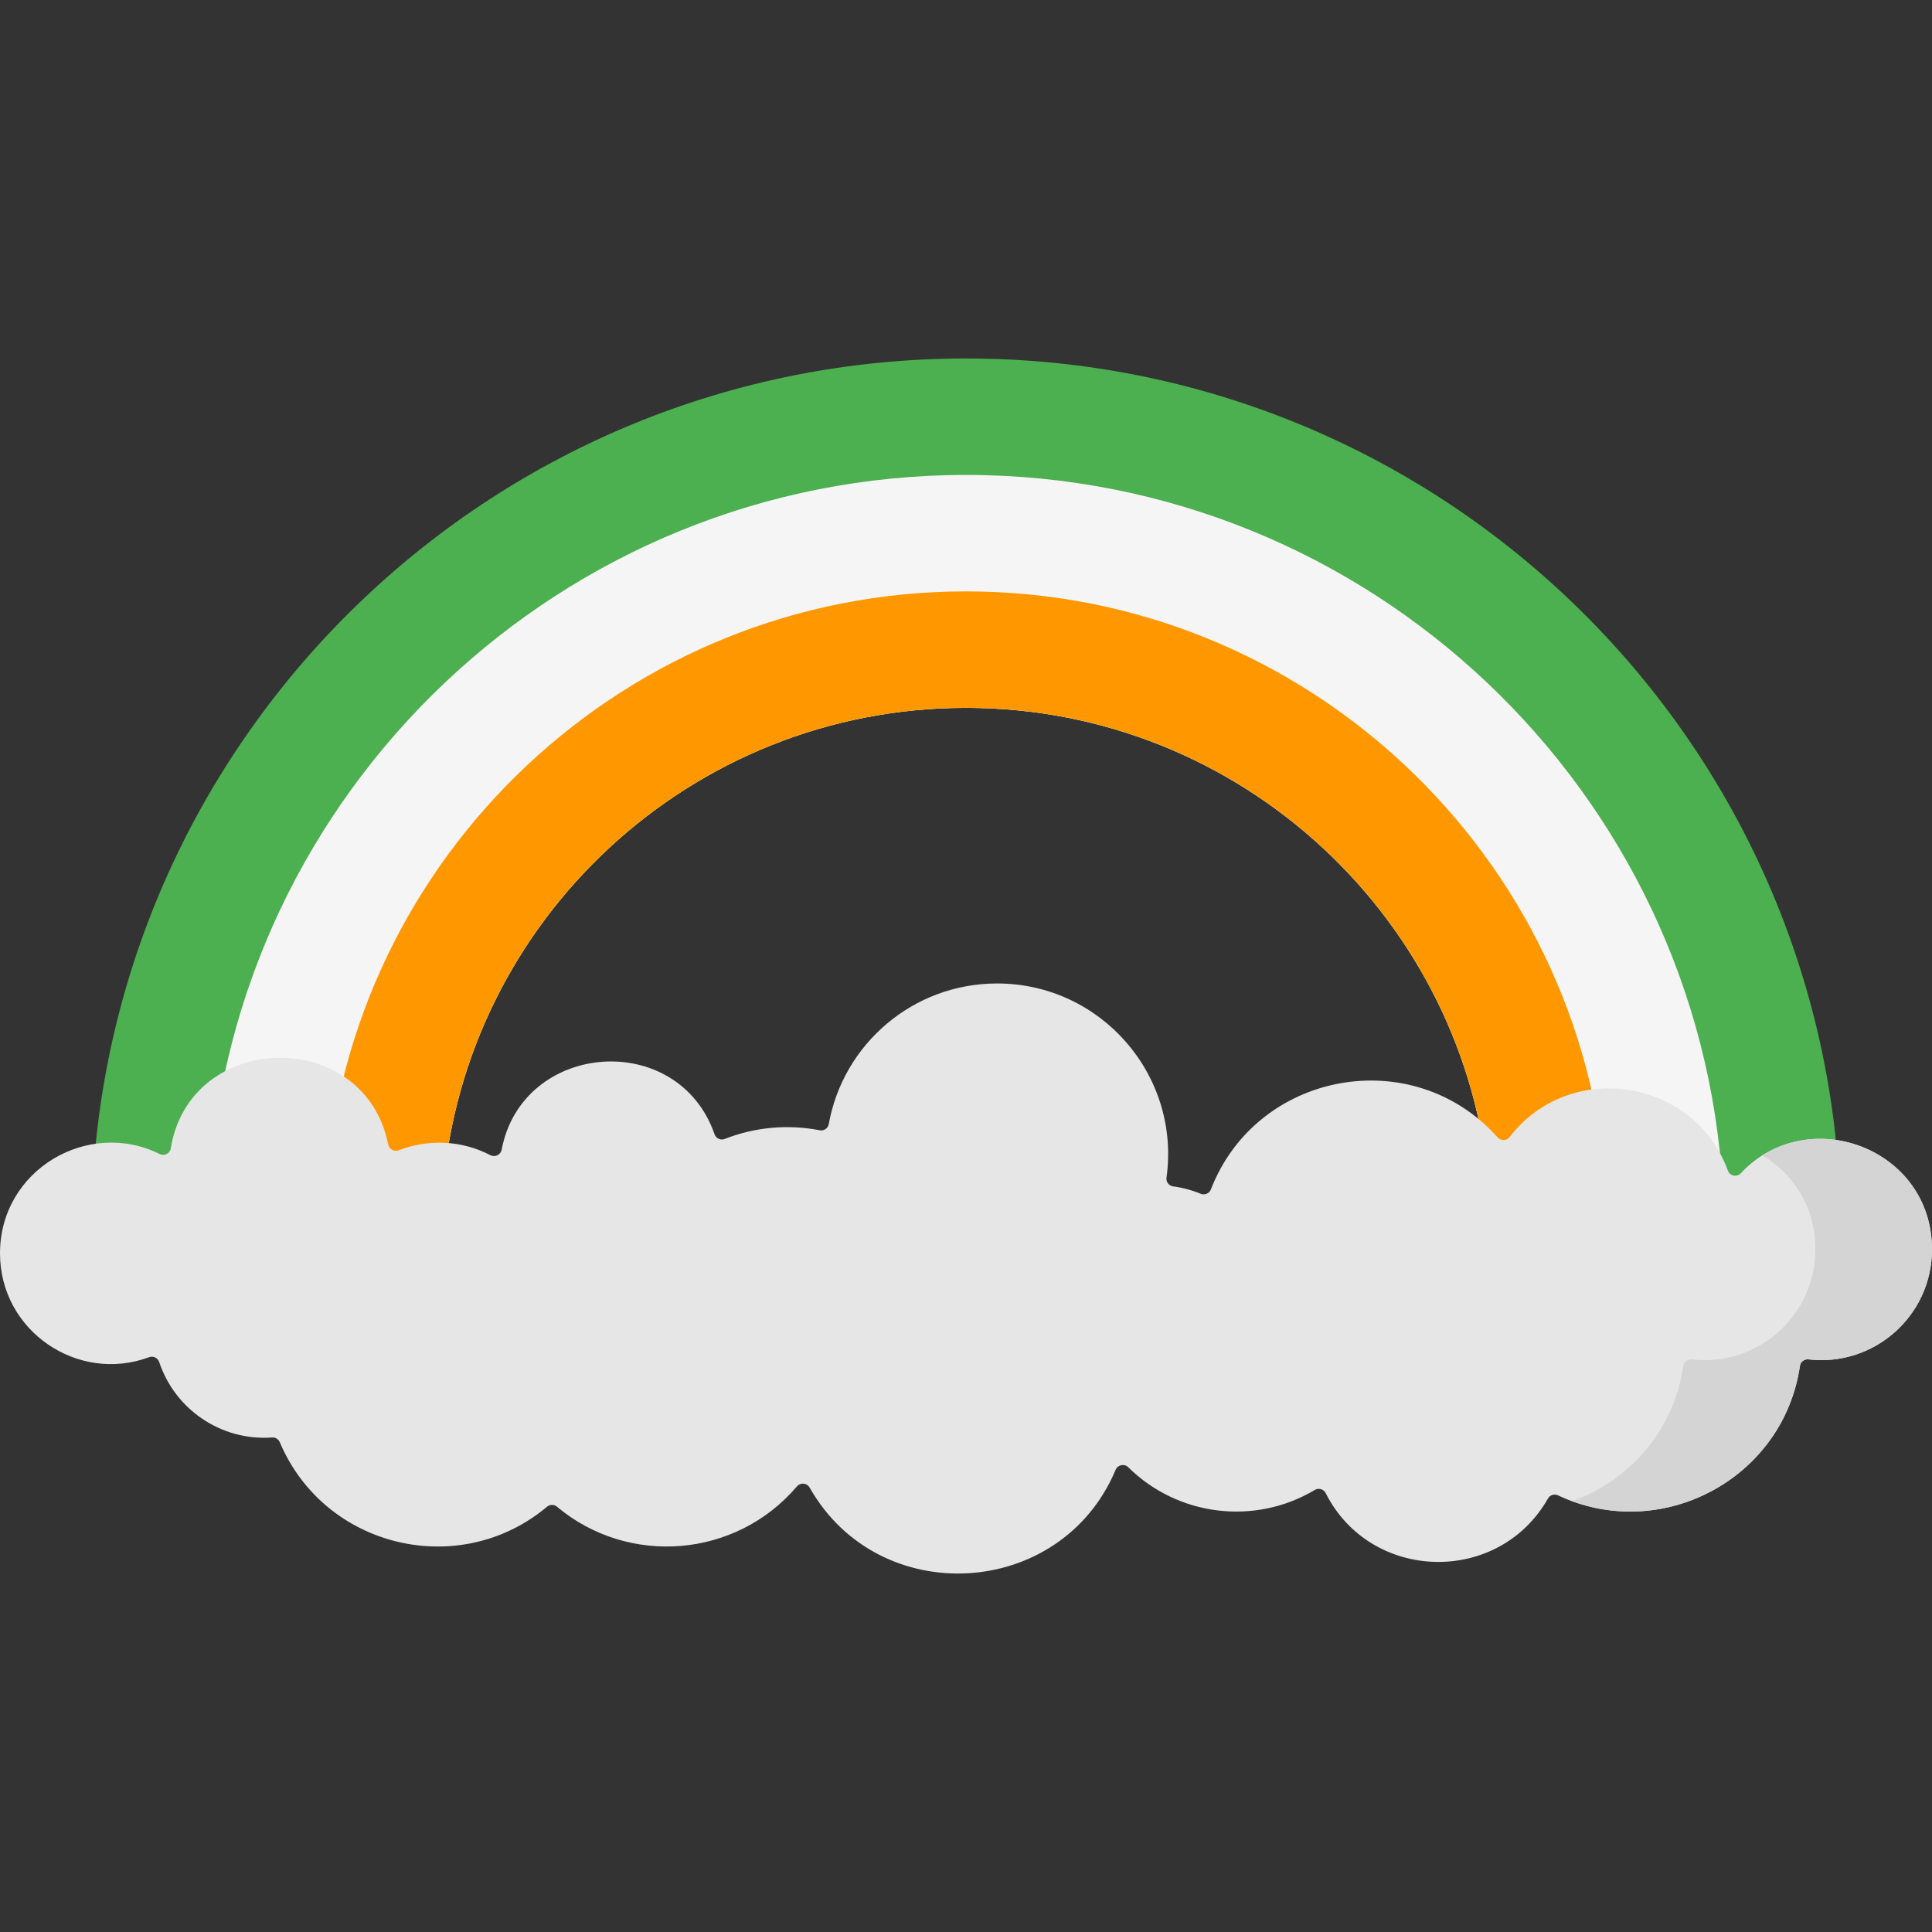 <?xml version="1.0" encoding="iso-8859-1"?>
<!-- Generator: Adobe Illustrator 21.0.0, SVG Export Plug-In . SVG Version: 6.00 Build 0)  -->
<svg xmlns="http://www.w3.org/2000/svg" xmlns:xlink="http://www.w3.org/1999/xlink" version="1.1" id="Capa_1" x="0px" y="0px" viewBox="0 0 512 512" style="enable-background:new 0 0 512 512;" xml:space="preserve" width="512" height="512">
<rect x="0" y="0" width="512" height="512" fill="#333333" stroke="none"/>
<g>
	<path style="fill:#4CAF50;" d="M256,95C131.791,95,30.39,192.577,24.477,315.153h92.912   C123.169,243.84,183.125,187.588,256,187.588s132.831,56.252,138.611,127.565h92.912C481.61,192.577,380.209,95,256,95z"/>
	<path style="fill:#F5F5F5;" d="M256,125.863c-106.964,0-194.673,83.926-200.566,189.291h61.955   C123.169,243.84,183.125,187.588,256,187.588s132.831,56.252,138.611,127.565h61.955C450.673,209.788,362.964,125.863,256,125.863z   "/>
	<path style="fill:#FF9800;" d="M256,156.725c-89.914,0-163.758,70.089-169.599,158.428h30.988   C123.169,243.84,183.125,187.588,256,187.588s132.831,56.252,138.611,127.565h30.988C419.758,226.814,345.914,156.725,256,156.725z   "/>
	<path style="fill:#E6E6E6;" d="M457.905,310.225c-8.837-24.317-41.779-29.698-57.831-8.914c-0.789,1.022-2.305,1.096-3.164,0.132   c-22.535-25.299-63.937-17.49-76.021,13.785c-0.415,1.073-1.642,1.563-2.707,1.125c-2.292-0.945-4.73-1.609-7.271-1.948   c-1.126-0.15-1.931-1.17-1.775-2.293c3.781-27.198-17.399-51.482-44.895-51.482c-22.295,0-40.817,16.082-44.606,37.263   c-0.199,1.112-1.271,1.859-2.381,1.644c-8.354-1.618-17.09-0.894-25.22,2.304c-1.076,0.423-2.282-0.157-2.663-1.248   c-9.749-27.936-50.996-24.644-56.43,4.108c-0.255,1.35-1.774,2.057-2.994,1.423c-7.558-3.932-16.435-4.359-24.287-1.268   c-1.208,0.475-2.525-0.312-2.781-1.583c-6.296-31.257-52.556-30.271-57.629,1.073c-0.217,1.338-1.695,2.095-2.909,1.491   C23.377,296.403,0,310.006,0,332.148c0,20.63,20.666,34.516,39.502,27.526c1.105-0.41,2.316,0.167,2.688,1.285   c4.136,12.444,16.284,20.97,29.96,19.988c0.874-0.063,1.668,0.477,2.009,1.283c11.841,27.998,47.591,36.551,70.83,17.053   c0.746-0.626,1.849-0.624,2.595,0.001c18.987,15.905,47.453,13.618,63.603-5.367c0.939-1.103,2.667-0.946,3.38,0.314   c18.352,32.419,66.638,29.665,81.081-4.713c0.573-1.365,2.318-1.703,3.372-0.663c13.197,13.028,33.576,15.46,49.424,5.993   c1.022-0.611,2.341-0.216,2.877,0.846c11.925,23.628,45.799,24.496,58.912,1.421c0.523-0.921,1.675-1.293,2.634-0.84   c27.171,12.83,59.74-4.207,64.135-34.306c0.159-1.092,1.171-1.846,2.269-1.718C496.644,362.272,512,348.685,512,331.119   c0-27-33.095-39.023-50.664-20.202C460.288,312.039,458.429,311.667,457.905,310.225z"/>
	<g>
		<path style="fill:#D4D4D4;" d="M467.082,306.161c8.121,4.87,14.012,13.575,14.012,24.958c0,17.566-15.356,31.154-32.728,29.131    c-1.098-0.128-2.11,0.626-2.269,1.718c-2.545,17.425-14.538,30.455-29.454,35.864c26.329,9.658,56.166-7.147,60.359-35.864    c0.159-1.092,1.171-1.846,2.269-1.718C496.644,362.272,512,348.685,512,331.119C512,306.843,485.251,294.689,467.082,306.161z"/>
	</g>
</g>















</svg>
